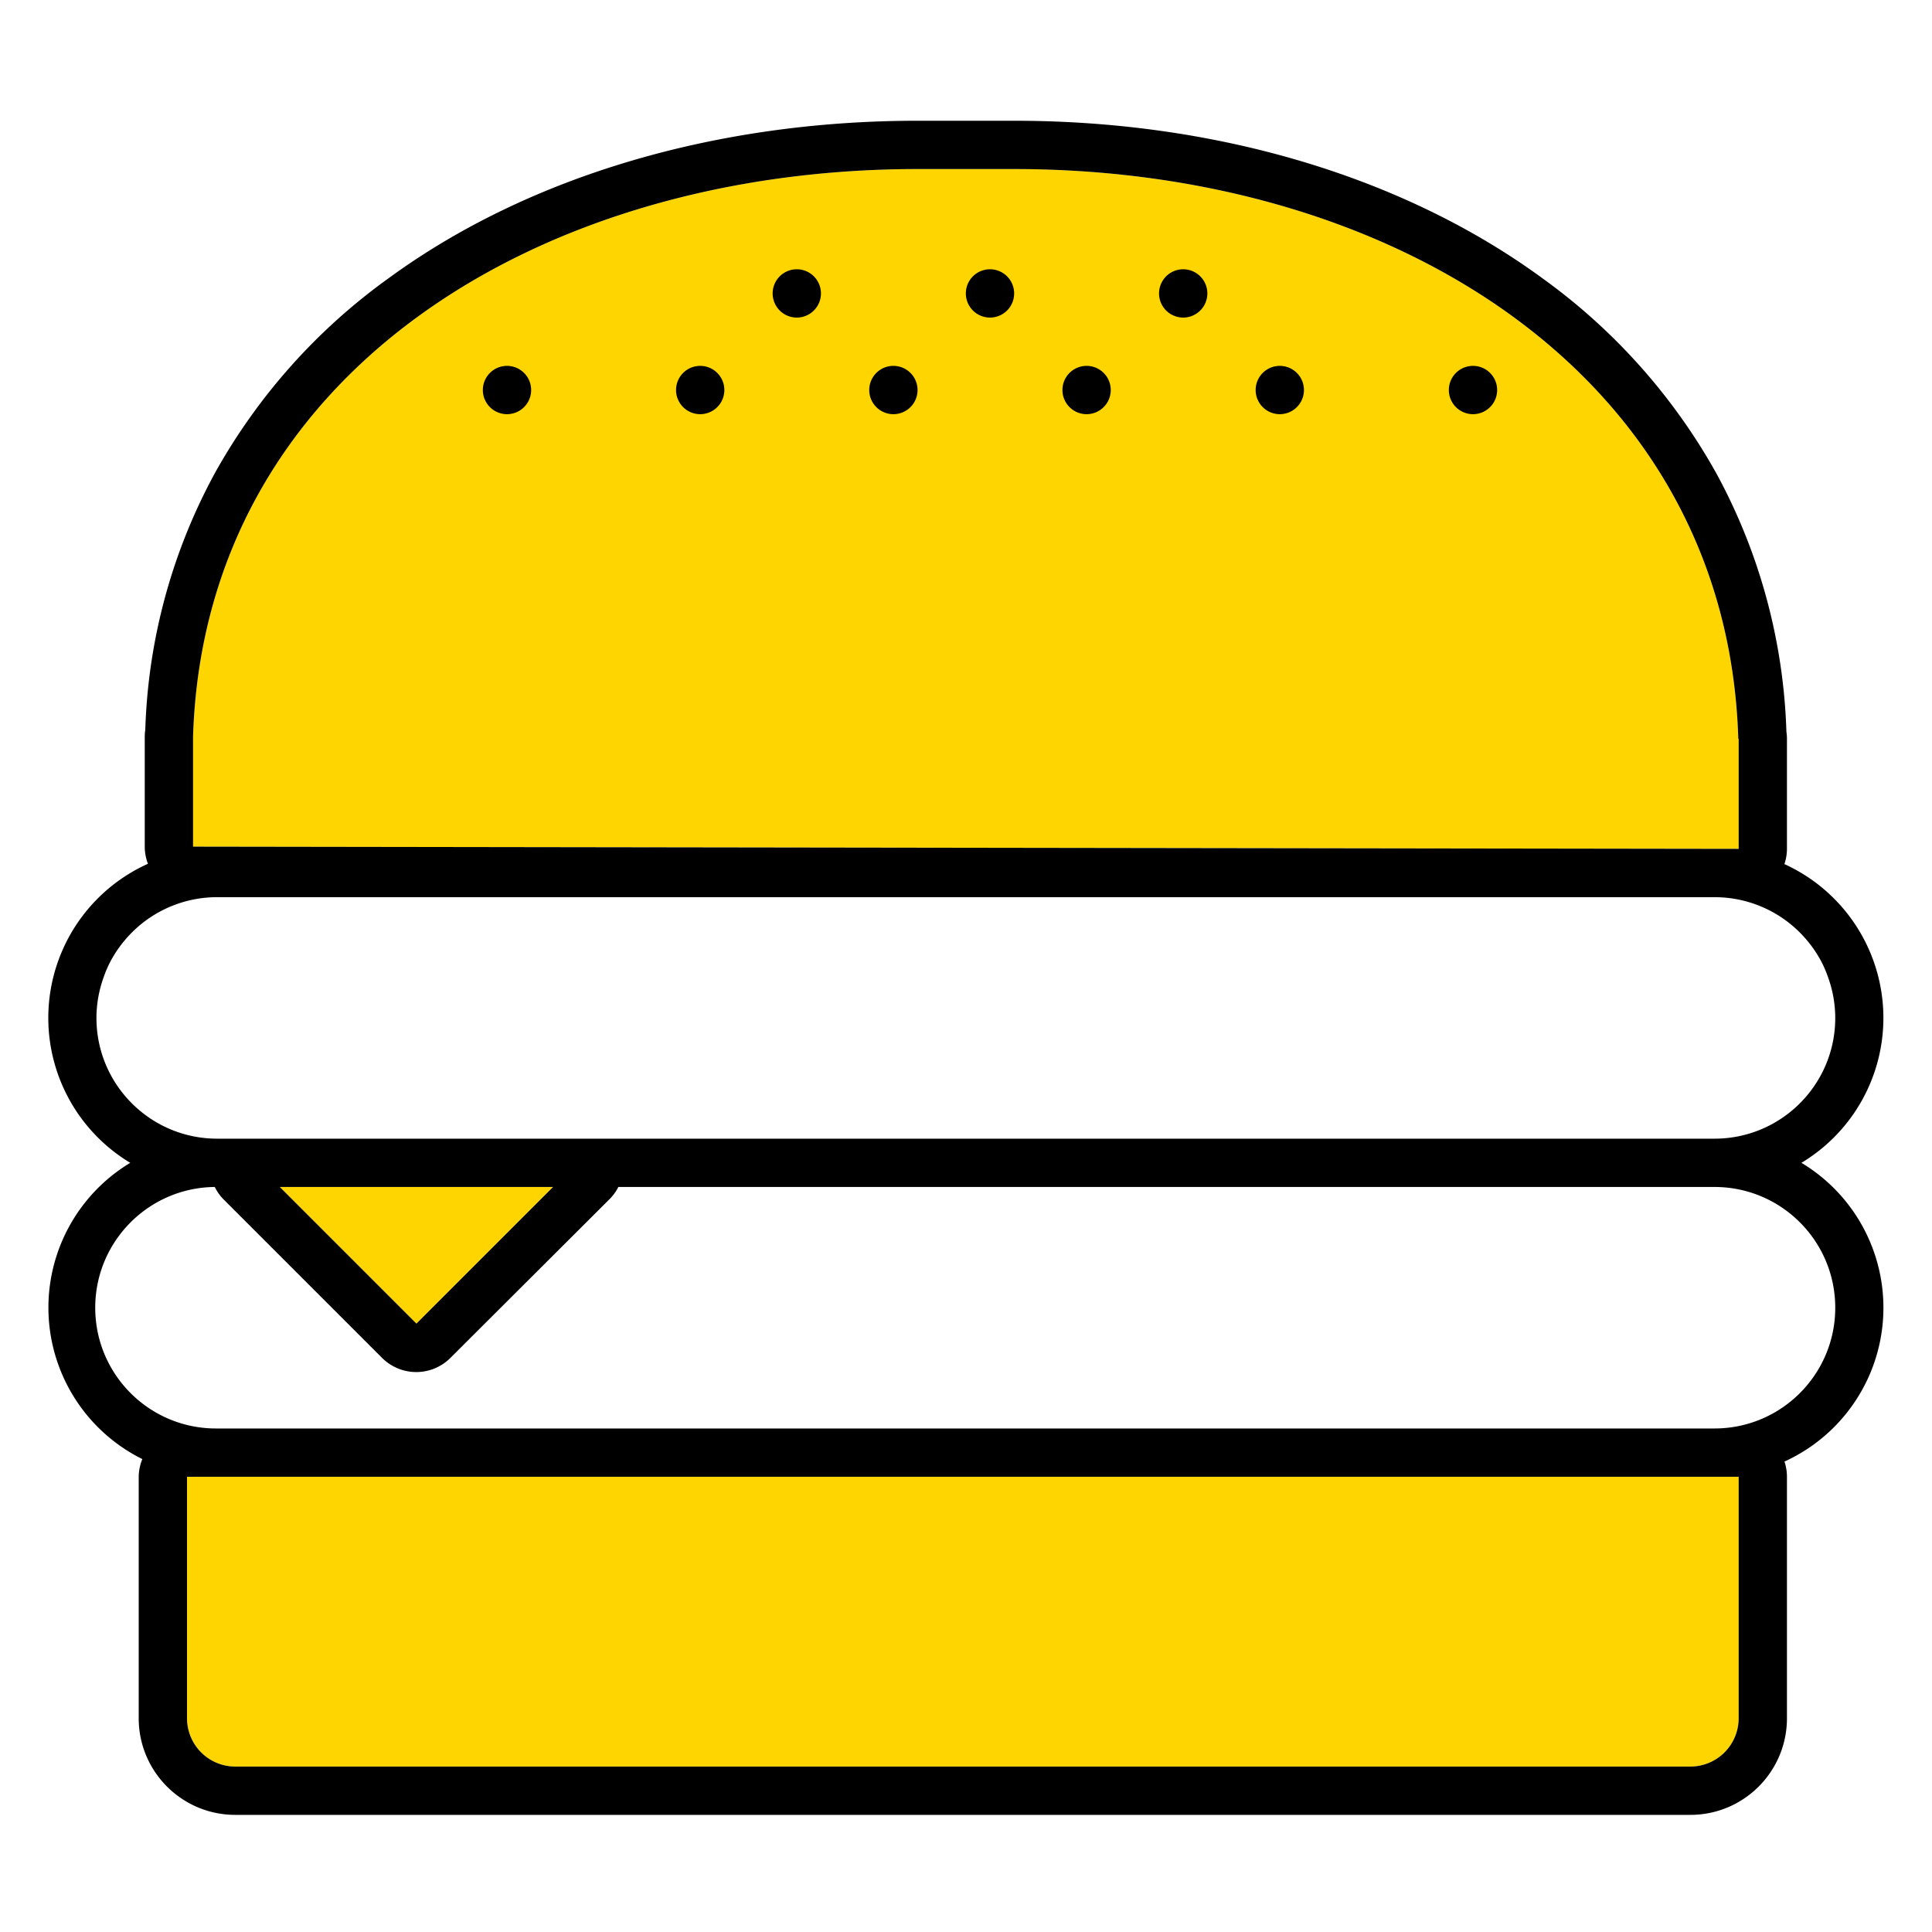 <svg xmlns="http://www.w3.org/2000/svg" viewBox="0 0 320 320"><g id="Foundations/Icons/Brand-Icons/Food-and-Drink/10-burger" fill="none" fill-rule="evenodd" stroke="none" stroke-width="1"><path id="lg-icon-fill-primary" fill="#ffd500" d="M31.975 125.28v-3.22c1.85-60 57.13-94.06 120-94.06h16c62.86 0 118.14 34.2 119.94 94.38h.06v18.22l-256-.37zm59.63 71.32-22.63 22.63-22.63-22.63zm196.37 48v40a8 8 0 0 1-8 8h-241a8 8 0 0 1-8-8v-40z"/><path id="Half-tone" fill="#000" d="M115.975 60.6a4 4 0 1 1 0 8 4 4 0 0 1 0-8m-32 0a4 4 0 1 1 0 8 4 4 0 0 1 0-8m96 0a4 4 0 1 1 0 8 4 4 0 0 1 0-8m-32 0a4 4 0 1 1 0 8 4 4 0 0 1 0-8m96 0a4 4 0 1 1 0 8 4 4 0 0 1 0-8m-32 0a4 4 0 1 1 0 8 4 4 0 0 1 0-8m-80-16 .2.005a4 4 0 1 1-.2-.005m64 0a4 4 0 1 1 0 8 4 4 0 0 1 0-8m-32 0a4 4 0 1 1 0 8 4 4 0 0 1 0-8"/><path id="Outlines" fill="#000" d="M298.375 192.6a28 28 0 0 0-2.82-49.48 8 8 0 0 0 .42-2.52v-18.22q0-.598-.09-1.19a95.7 95.7 0 0 0-11.61-42.8 99.5 99.5 0 0 0-28.69-32.22c-23-16.87-54.11-26.17-87.61-26.17h-16c-33.49 0-64.6 9.26-87.59 26.07a99 99 0 0 0-28.7 32.12 95 95 0 0 0-11.62 42.67 8 8 0 0 0-.09 1.2v18.17a7.9 7.9 0 0 0 .53 2.84 28 28 0 0 0-2.93 49.53 28 28 0 0 0 2 49.07 8 8 0 0 0-.6 2.93v40c0 8.837 7.164 16 16 16h241c8.837 0 16-7.163 16-16v-40a8 8 0 0 0-.41-2.52 28 28 0 0 0 2.81-49.48m-266.4-67.32v-3.22c1.85-60 57.13-94.06 120-94.06h16c62.86 0 118.14 34.2 119.94 94.38h.06v18.22l-256-.37zm-16 43.32a19.9 19.9 0 0 1 1.15-6.62 19.4 19.4 0 0 1 1.26-2.91 20.3 20.3 0 0 1 3.45-4.61 19.94 19.94 0 0 1 14.14-5.86h248a19.94 19.94 0 0 1 14.14 5.86 20.3 20.3 0 0 1 3.45 4.61c.5.934.92 1.907 1.26 2.91a19.9 19.9 0 0 1 1.15 6.62c0 11.046-8.954 20-20 20h-248c-11.045 0-20-8.954-20-20m75.63 28-22.63 22.63-22.63-22.63zm196.37 48v40a8 8 0 0 1-8 8h-241a8 8 0 0 1-8-8v-40zm-4-8h-248c-11.045.11-20.09-8.754-20.2-19.8s8.755-20.09 19.8-20.2a7.8 7.8 0 0 0 1.4 2l26.31 26.31a8 8 0 0 0 11.32 0l26.37-26.31a7.6 7.6 0 0 0 1.44-2h181.56c11.046 0 20 8.954 20 20s-8.954 20-20 20"/></g></svg>